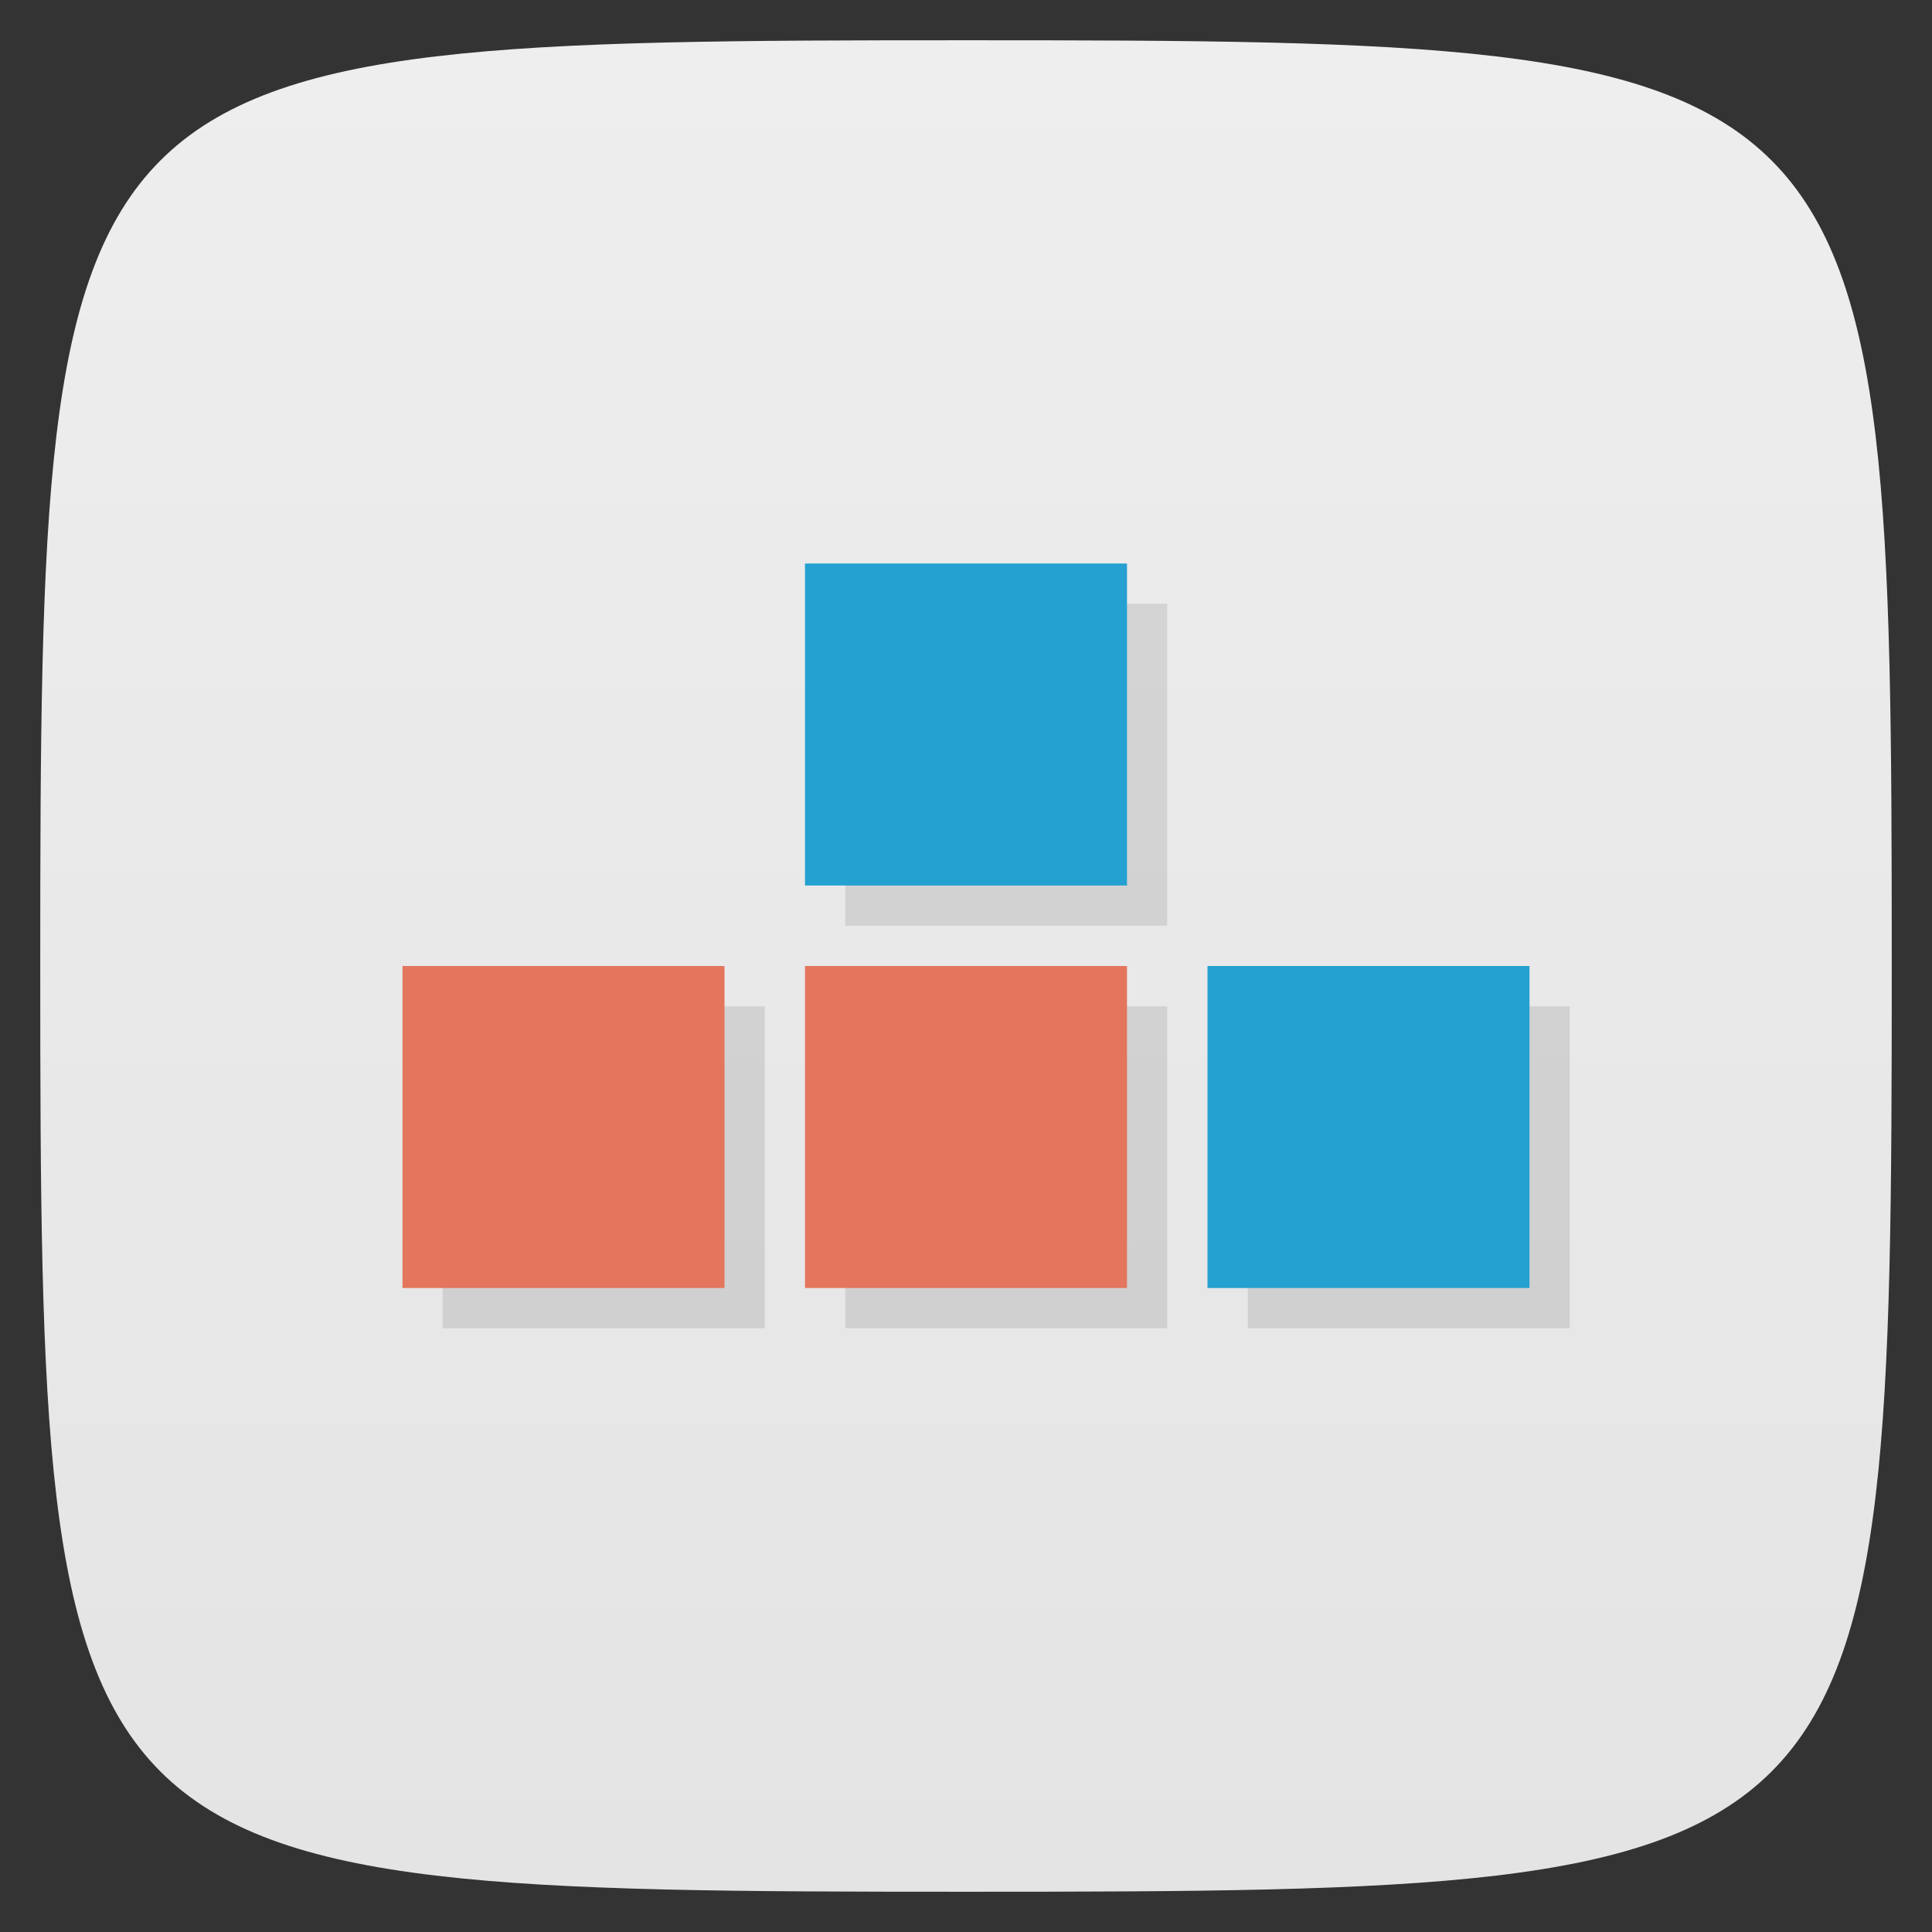 <svg viewBox="0 0 48 48" xmlns="http://www.w3.org/2000/svg" xmlns:xlink="http://www.w3.org/1999/xlink">
  <rect x="0" y="0" width="48" height="48" fill="#333333" stroke="none"/>
  <linearGradient id="a" gradientTransform="matrix(0 -1 1 0 -0 48)" gradientUnits="userSpaceOnUse" x1="1" x2="47">
    <stop offset="0" stop-color="#e4e4e4"/>
    <stop offset="1" stop-color="#eee"/>
  </linearGradient>
  <path d="m47 24c0 22.703-.297 23-23 23-22.703 0-23-.297-23-23 0-22.703.297-23 23-23 22.703 0 23 .297 23 23z" fill="url(#a)"/>
  <path d="m21 15v8h8v-8zm-10 10v8h8v-8zm10 0v8h8v-8zm10 0v8h8v-8z" fill-opacity=".098"/>
  <path d="m20 14h8v8h-8m0-8" fill="#24a1d0"/>
  <path d="m28 24v8h-8v-8m8 0" fill="#e3765d"/>
  <path d="m18 24v8h-8v-8m8 0" fill="#e3765d"/>
  <path d="m38 24v8h-8v-8m8 0" fill="#24a1d0"/>
</svg>
